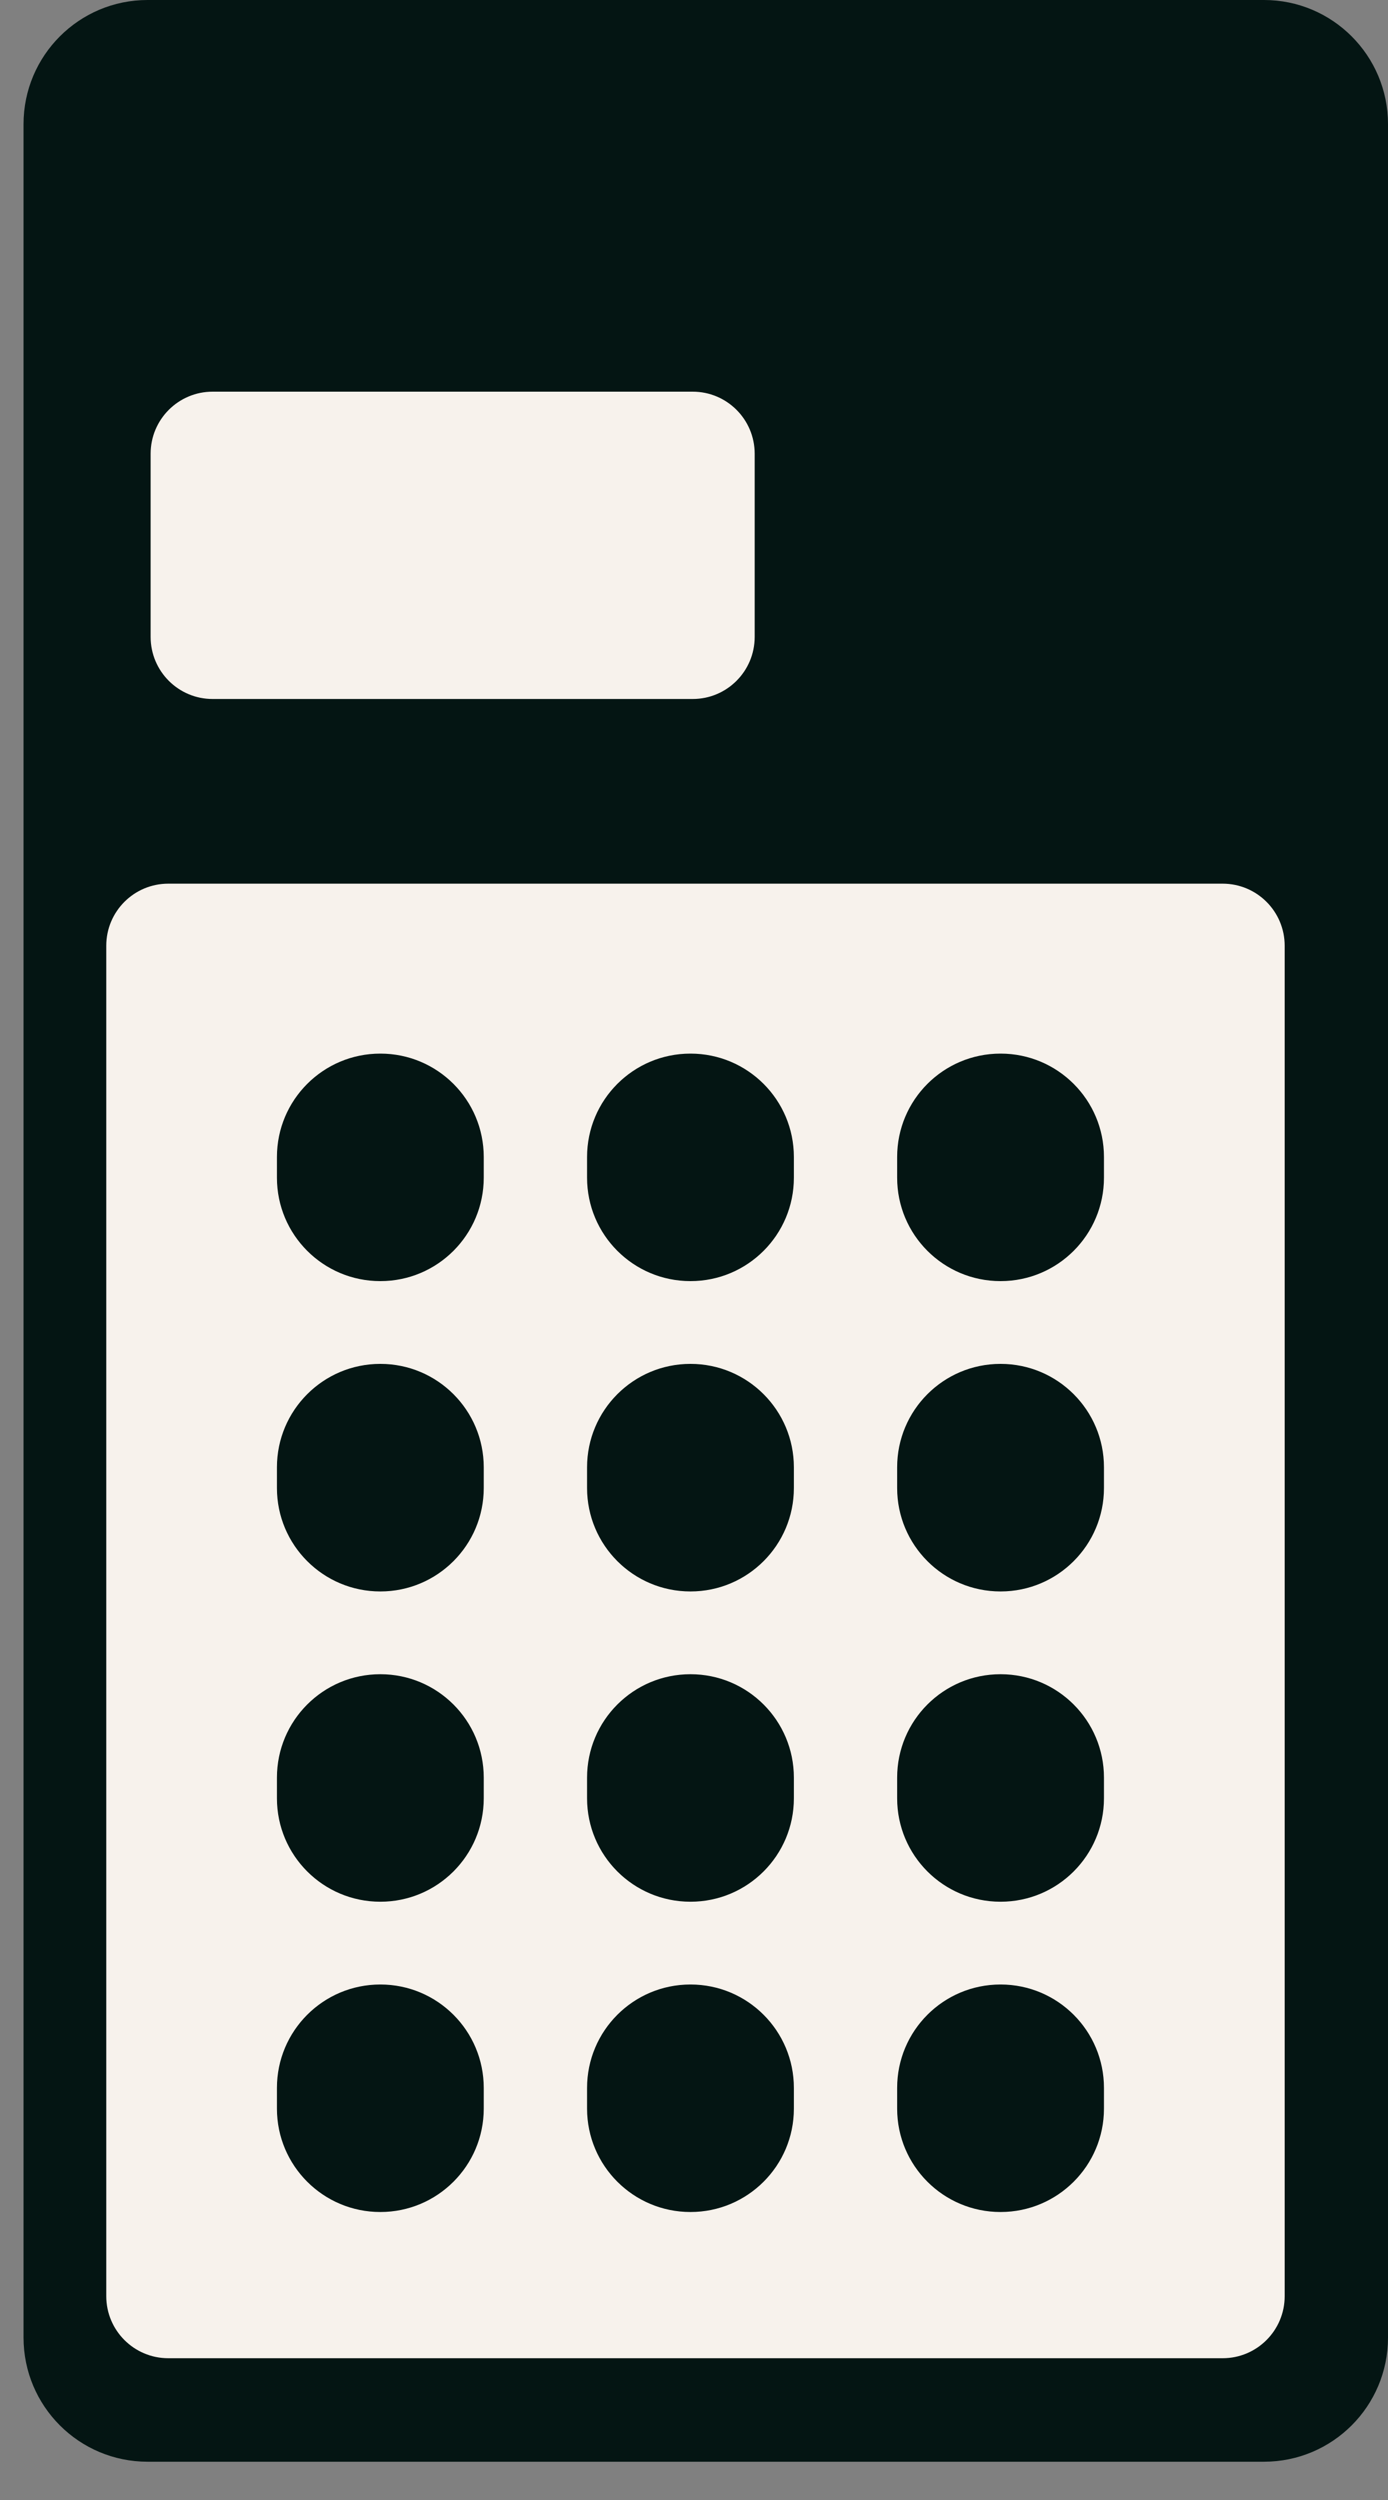 <svg width="25" height="45" viewBox="0 0 25 45" fill="none" xmlns="http://www.w3.org/2000/svg">
<rect x="0" y="0" width="25" height="45" fill="#808080" stroke="none"/>
<path d="M22.766 0H2.658C1.424 0 0.424 1.001 0.424 2.234V42.077C0.424 43.311 1.424 44.311 2.658 44.311H22.766C24 44.311 25 43.311 25 42.077V2.234C25 1.001 24 0 22.766 0Z" fill="#041513"/>
<path d="M12.476 7.05H3.83C3.213 7.05 2.713 7.55 2.713 8.167V11.464C2.713 12.082 3.213 12.582 3.83 12.582H12.476C13.093 12.582 13.593 12.082 13.593 11.464V8.167C13.593 7.55 13.093 7.05 12.476 7.05Z" fill="#F7F2EC"/>
<path d="M22.022 15.906H3.031C2.414 15.906 1.914 16.406 1.914 17.023V41.331C1.914 41.948 2.414 42.448 3.031 42.448H22.022C22.639 42.448 23.139 41.948 23.139 41.331V17.023C23.139 16.406 22.639 15.906 22.022 15.906Z" fill="#F7F2EC"/>
<path d="M12.438 18.965H12.435C11.408 18.965 10.574 19.798 10.574 20.826V21.199C10.574 22.227 11.408 23.06 12.435 23.06H12.438C13.465 23.06 14.299 22.227 14.299 21.199V20.826C14.299 19.798 13.465 18.965 12.438 18.965Z" fill="#041513"/>
<path d="M12.438 30.136H12.435C11.408 30.136 10.574 30.969 10.574 31.997V32.37C10.574 33.398 11.408 34.231 12.435 34.231H12.438C13.465 34.231 14.299 33.398 14.299 32.37V31.997C14.299 30.969 13.465 30.136 12.438 30.136Z" fill="#041513"/>
<path d="M12.438 35.721H12.435C11.408 35.721 10.574 36.554 10.574 37.582V37.956C10.574 38.983 11.408 39.816 12.435 39.816H12.438C13.465 39.816 14.299 38.983 14.299 37.956V37.582C14.299 36.554 13.465 35.721 12.438 35.721Z" fill="#041513"/>
<path d="M12.438 24.55H12.435C11.408 24.55 10.574 25.384 10.574 26.411V26.785C10.574 27.812 11.408 28.646 12.435 28.646H12.438C13.465 28.646 14.299 27.812 14.299 26.785V26.411C14.299 25.384 13.465 24.55 12.438 24.55Z" fill="#041513"/>
<path d="M18.023 18.965H18.02C16.992 18.965 16.159 19.798 16.159 20.826V21.199C16.159 22.227 16.992 23.06 18.02 23.06H18.023C19.05 23.06 19.884 22.227 19.884 21.199V20.826C19.884 19.798 19.05 18.965 18.023 18.965Z" fill="#041513"/>
<path d="M18.023 30.136H18.02C16.992 30.136 16.159 30.969 16.159 31.997V32.37C16.159 33.398 16.992 34.231 18.02 34.231H18.023C19.05 34.231 19.884 33.398 19.884 32.37V31.997C19.884 30.969 19.05 30.136 18.023 30.136Z" fill="#041513"/>
<path d="M18.023 35.721H18.02C16.992 35.721 16.159 36.554 16.159 37.582V37.956C16.159 38.983 16.992 39.816 18.02 39.816H18.023C19.05 39.816 19.884 38.983 19.884 37.956V37.582C19.884 36.554 19.05 35.721 18.023 35.721Z" fill="#041513"/>
<path d="M18.023 24.55H18.02C16.992 24.55 16.159 25.384 16.159 26.411V26.785C16.159 27.812 16.992 28.646 18.02 28.646H18.023C19.05 28.646 19.884 27.812 19.884 26.785V26.411C19.884 25.384 19.05 24.55 18.023 24.55Z" fill="#041513"/>
<path d="M6.852 18.965H6.849C5.822 18.965 4.988 19.798 4.988 20.826V21.199C4.988 22.227 5.822 23.06 6.849 23.06H6.852C7.879 23.06 8.713 22.227 8.713 21.199V20.826C8.713 19.798 7.879 18.965 6.852 18.965Z" fill="#041513"/>
<path d="M6.852 30.136H6.849C5.822 30.136 4.988 30.969 4.988 31.997V32.37C4.988 33.398 5.822 34.231 6.849 34.231H6.852C7.879 34.231 8.713 33.398 8.713 32.37V31.997C8.713 30.969 7.879 30.136 6.852 30.136Z" fill="#041513"/>
<path d="M6.852 35.721H6.849C5.822 35.721 4.988 36.554 4.988 37.582V37.956C4.988 38.983 5.822 39.816 6.849 39.816H6.852C7.879 39.816 8.713 38.983 8.713 37.956V37.582C8.713 36.554 7.879 35.721 6.852 35.721Z" fill="#041513"/>
<path d="M6.852 24.55H6.849C5.822 24.55 4.988 25.384 4.988 26.411V26.785C4.988 27.812 5.822 28.646 6.849 28.646H6.852C7.879 28.646 8.713 27.812 8.713 26.785V26.411C8.713 25.384 7.879 24.55 6.852 24.55Z" fill="#041513"/>
</svg>
